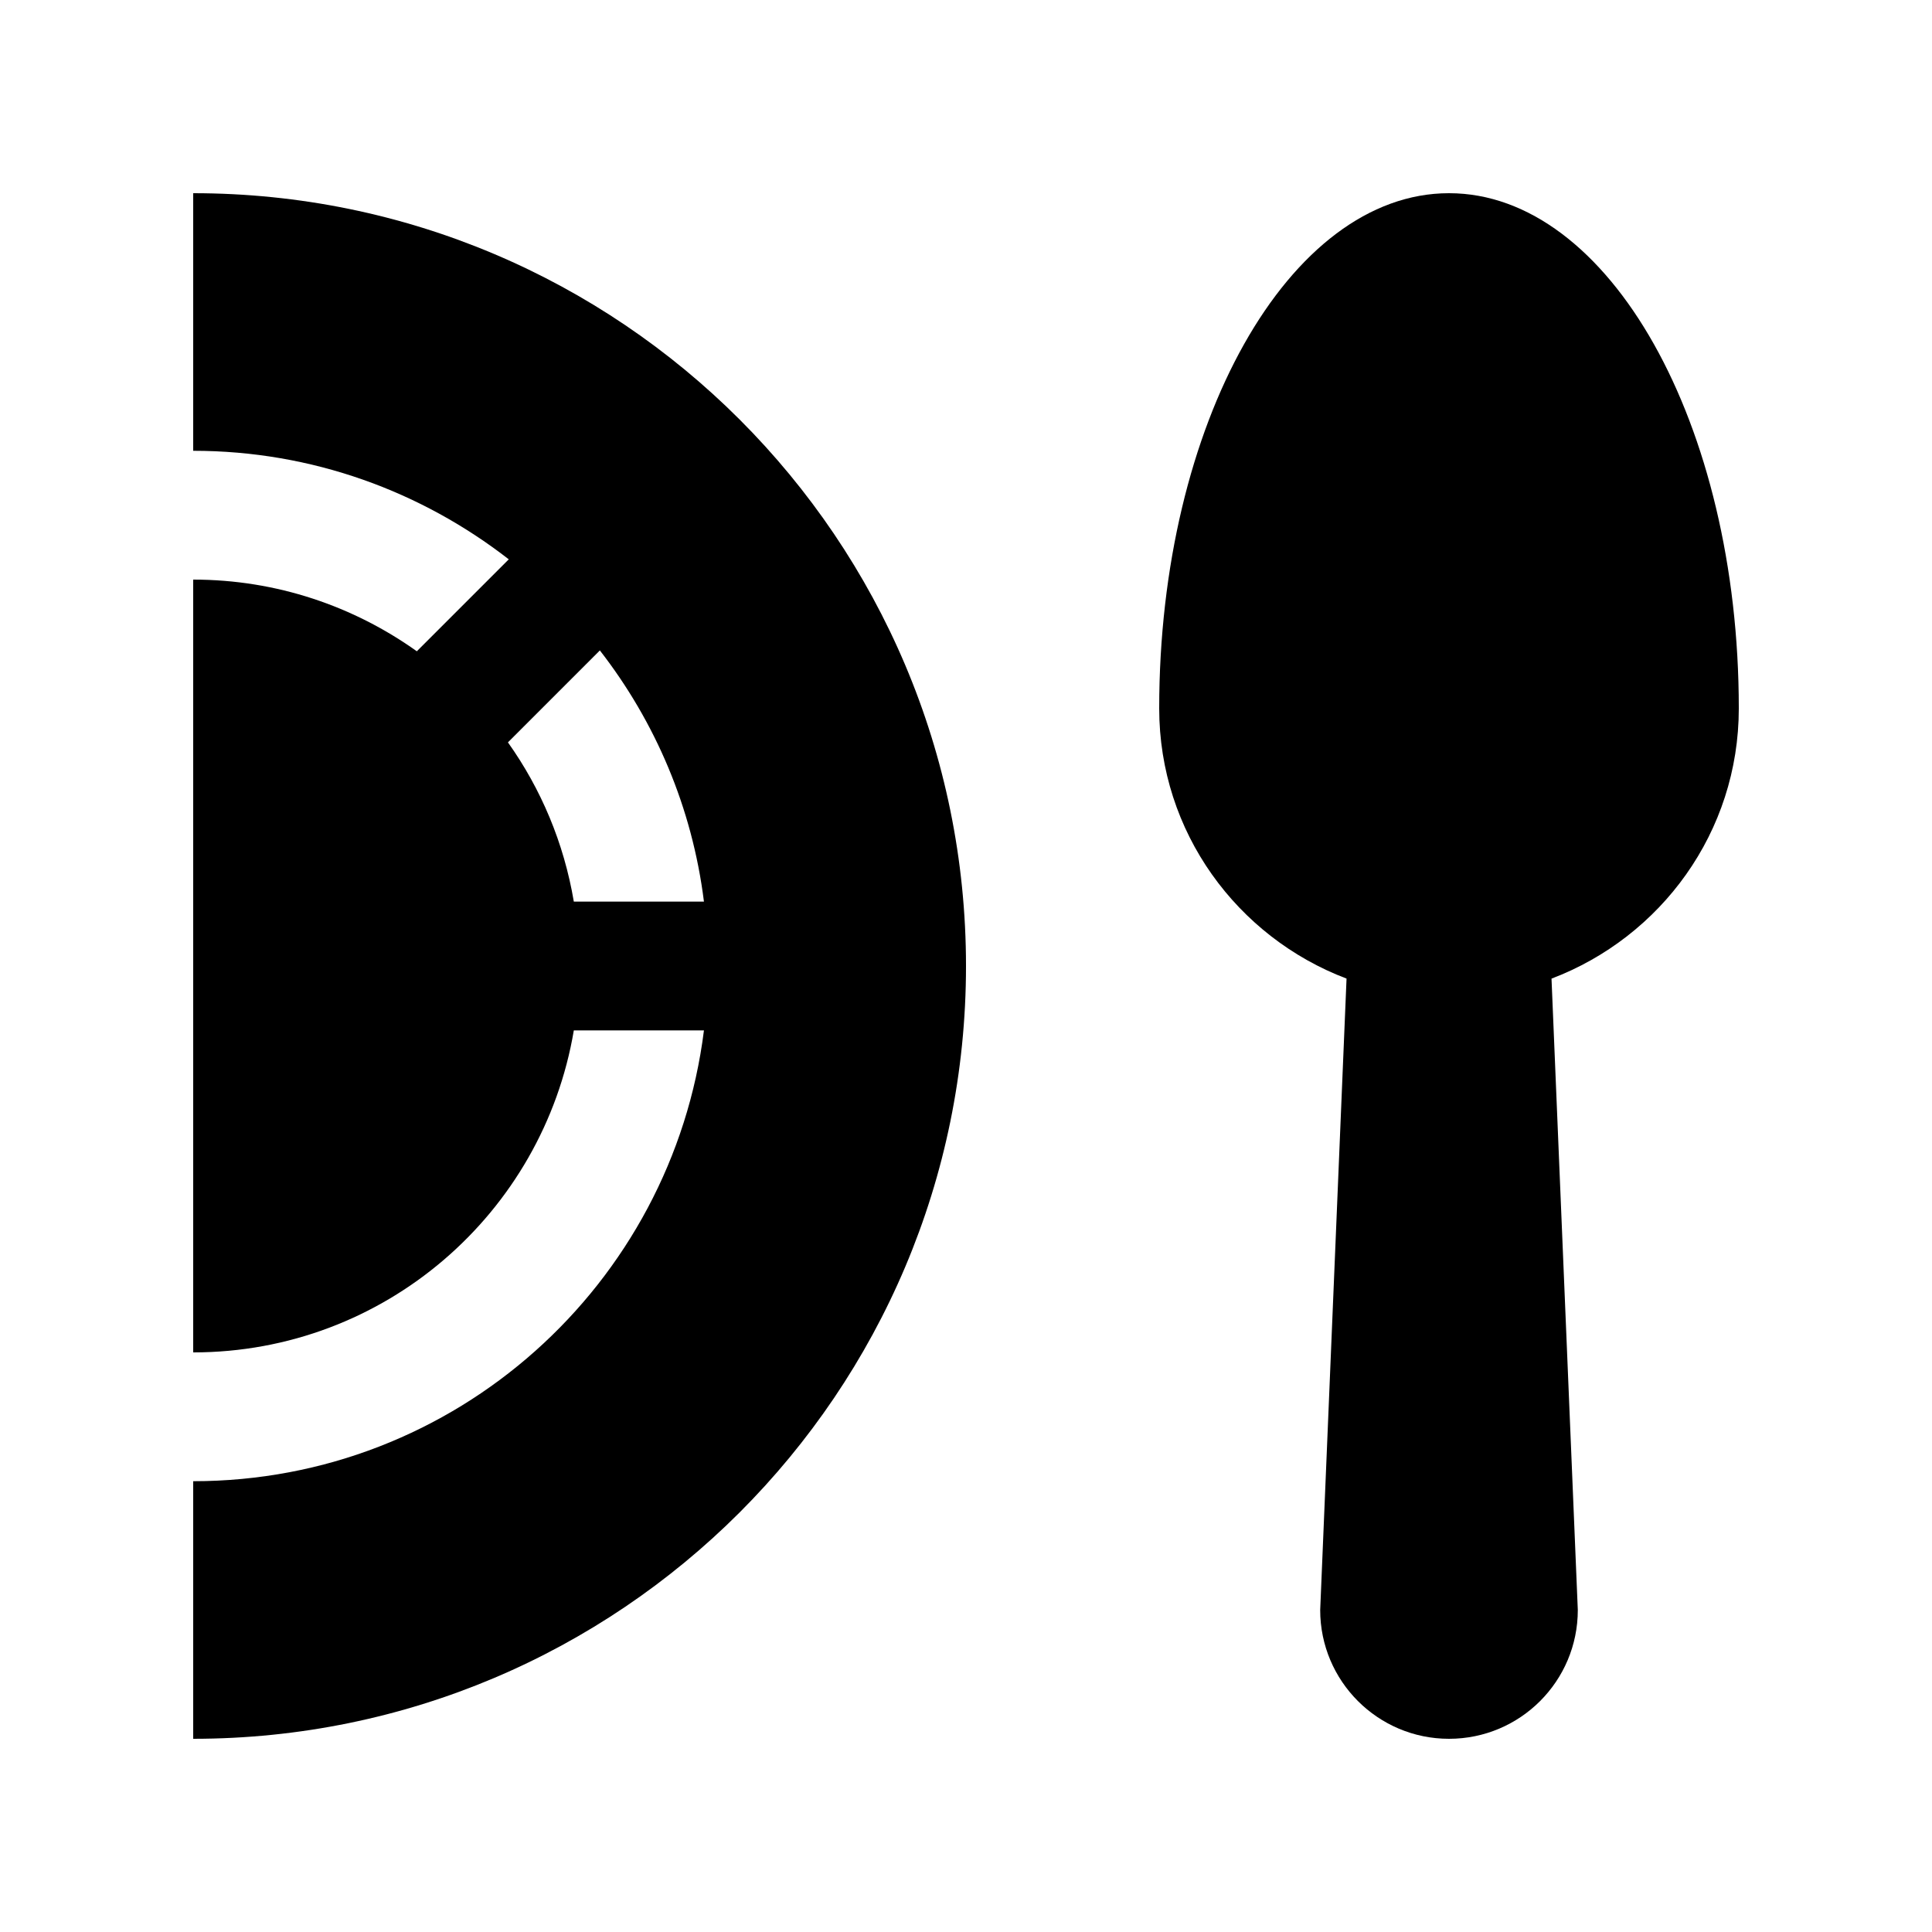 <?xml version="1.0" ?><!DOCTYPE svg  PUBLIC '-//W3C//DTD SVG 1.0//EN'  'http://www.w3.org/TR/2001/REC-SVG-20010904/DTD/svg10.dtd'><svg enable-background="new 0 0 100 100" height="100px" id="Layer_1" version="1.0" viewBox="0 0 100 100" width="100px" xml:space="preserve" xmlns="http://www.w3.org/2000/svg" xmlns:xlink="http://www.w3.org/1999/xlink"><path d="M90,36.667C90,21.94,83.281,10,75,10S60,21.94,60,36.667c0,6.41,4.043,11.839,9.697,13.985l-1.364,32.682  C68.333,87.015,71.321,90,75,90c3.685,0,6.667-2.985,6.667-6.667l-1.361-32.679C85.964,48.506,90,43.076,90,36.667z"/><path d="M10,10v13.333c6.162,0,11.818,2.109,16.334,5.618l-4.759,4.759C18.307,31.38,14.318,30,10,30v40  c9.907,0,18.11-7.214,19.701-16.667h6.735C34.792,66.484,23.595,76.667,10,76.667V90c22.091-0.003,40-17.91,40-40  C50,27.907,32.091,10,10,10z M29.701,46.667c-0.511-3.034-1.696-5.833-3.41-8.242l4.758-4.759c2.864,3.685,4.78,8.135,5.387,13.001  H29.701z"/></svg>